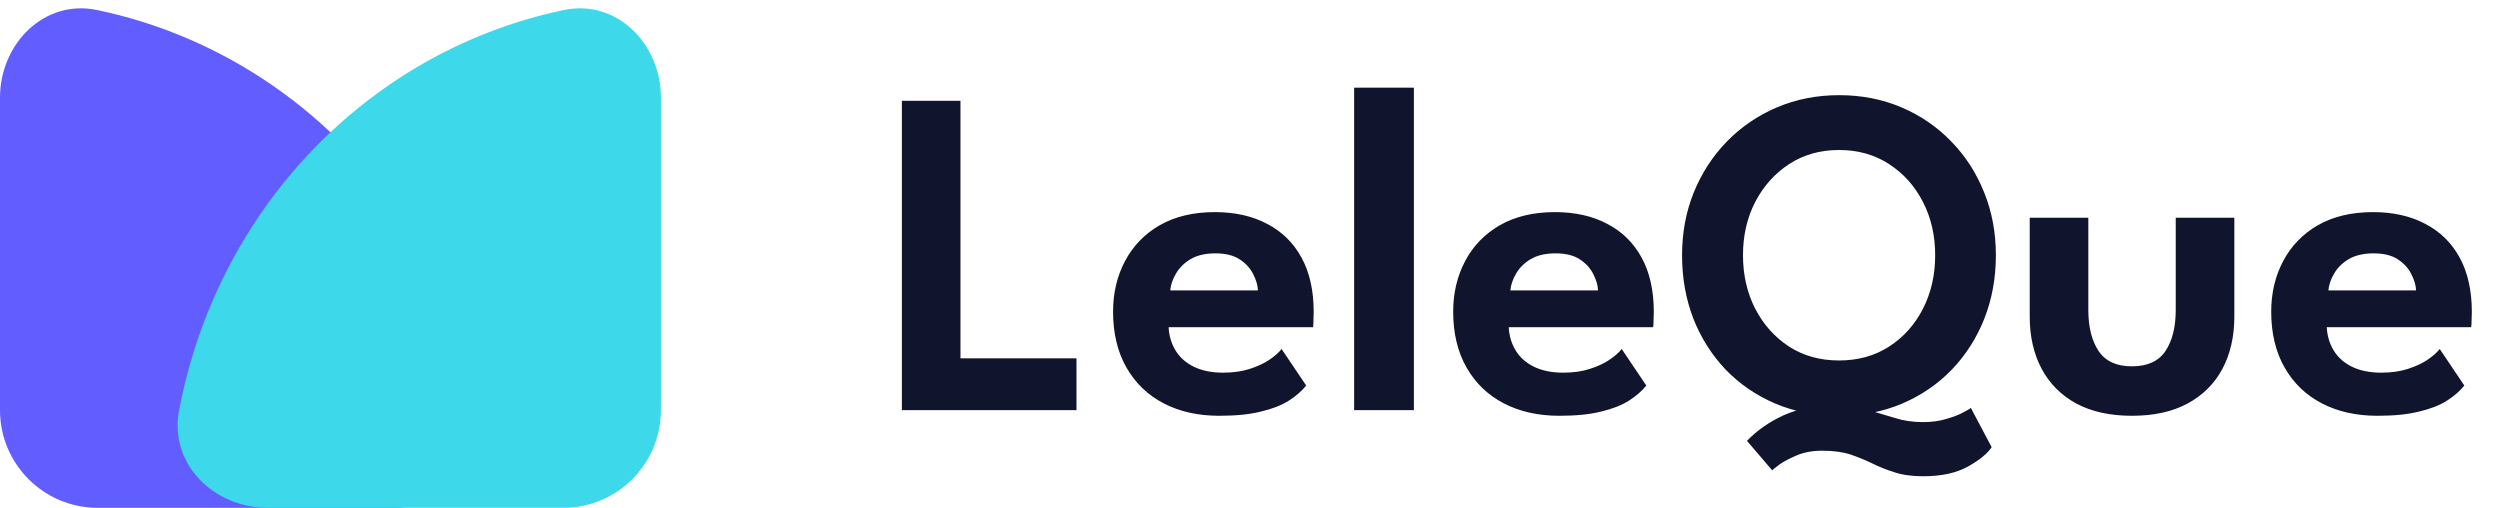 <svg width="128" height="26" viewBox="0 0 128 26" fill="none" xmlns="http://www.w3.org/2000/svg">
<path d="M20.137 26C22.898 26 25.184 23.742 24.673 21.029C24.353 19.327 23.868 17.659 23.224 16.05C21.96 12.896 20.109 10.03 17.774 7.615C15.44 5.201 12.669 3.286 9.619 1.979C8.114 1.334 6.555 0.844 4.965 0.512C2.262 -0.051 0 2.239 0 5V21C0 23.761 2.239 26 5 26H20.137Z" fill="#615DFF"/>
<g style="mix-blend-mode:multiply">
<path d="M13.701 26C10.94 26 8.654 23.742 9.165 21.029C9.485 19.327 9.97 17.659 10.615 16.05C11.878 12.896 13.729 10.03 16.064 7.615C18.398 5.201 21.169 3.286 24.219 1.979C25.724 1.334 27.283 0.844 28.873 0.512C31.577 -0.051 33.838 2.239 33.838 5V21C33.838 23.761 31.6 26 28.838 26H13.701Z" fill="#3DD9EB"/>
</g>
<path d="M46.176 5.16H49.176V18.348H55.116V21H46.176V5.16ZM59.833 16.752C59.857 17.2 59.977 17.6 60.193 17.952C60.409 18.304 60.721 18.58 61.129 18.78C61.545 18.98 62.041 19.08 62.617 19.08C63.137 19.08 63.593 19.016 63.985 18.888C64.385 18.76 64.721 18.604 64.993 18.42C65.273 18.228 65.481 18.044 65.617 17.868L66.877 19.74C66.653 20.02 66.353 20.28 65.977 20.52C65.609 20.752 65.137 20.936 64.561 21.072C63.993 21.216 63.281 21.288 62.425 21.288C61.345 21.288 60.397 21.076 59.581 20.652C58.765 20.228 58.129 19.616 57.673 18.816C57.217 18.016 56.989 17.064 56.989 15.96C56.989 15 57.193 14.136 57.601 13.368C58.009 12.592 58.601 11.98 59.377 11.532C60.161 11.084 61.101 10.86 62.197 10.86C63.229 10.86 64.121 11.06 64.873 11.46C65.633 11.852 66.221 12.428 66.637 13.188C67.053 13.948 67.261 14.876 67.261 15.972C67.261 16.036 67.257 16.168 67.249 16.368C67.249 16.56 67.241 16.688 67.225 16.752H59.833ZM64.405 14.868C64.397 14.612 64.317 14.336 64.165 14.04C64.021 13.744 63.793 13.492 63.481 13.284C63.169 13.076 62.753 12.972 62.233 12.972C61.713 12.972 61.285 13.072 60.949 13.272C60.621 13.472 60.373 13.72 60.205 14.016C60.037 14.304 59.941 14.588 59.917 14.868H64.405ZM72.391 21H69.331V4.488H72.391V21ZM77.247 16.752C77.271 17.2 77.391 17.6 77.607 17.952C77.823 18.304 78.135 18.58 78.543 18.78C78.959 18.98 79.455 19.08 80.031 19.08C80.551 19.08 81.007 19.016 81.399 18.888C81.799 18.76 82.135 18.604 82.407 18.42C82.687 18.228 82.895 18.044 83.031 17.868L84.291 19.74C84.067 20.02 83.767 20.28 83.391 20.52C83.023 20.752 82.551 20.936 81.975 21.072C81.407 21.216 80.695 21.288 79.839 21.288C78.759 21.288 77.811 21.076 76.995 20.652C76.179 20.228 75.543 19.616 75.087 18.816C74.631 18.016 74.403 17.064 74.403 15.96C74.403 15 74.607 14.136 75.015 13.368C75.423 12.592 76.015 11.98 76.791 11.532C77.575 11.084 78.515 10.86 79.611 10.86C80.643 10.86 81.535 11.06 82.287 11.46C83.047 11.852 83.635 12.428 84.051 13.188C84.467 13.948 84.675 14.876 84.675 15.972C84.675 16.036 84.671 16.168 84.663 16.368C84.663 16.56 84.655 16.688 84.639 16.752H77.247ZM81.819 14.868C81.811 14.612 81.731 14.336 81.579 14.04C81.435 13.744 81.207 13.492 80.895 13.284C80.583 13.076 80.167 12.972 79.647 12.972C79.127 12.972 78.699 13.072 78.363 13.272C78.035 13.472 77.787 13.72 77.619 14.016C77.451 14.304 77.355 14.588 77.331 14.868H81.819ZM98.457 21.612C98.913 21.612 99.317 21.556 99.669 21.444C100.029 21.34 100.317 21.228 100.533 21.108C100.749 20.996 100.873 20.92 100.905 20.88L101.973 22.896C101.749 23.232 101.341 23.564 100.749 23.892C100.157 24.22 99.397 24.384 98.469 24.384C97.893 24.384 97.401 24.316 96.993 24.18C96.585 24.052 96.205 23.9 95.853 23.724C95.509 23.556 95.137 23.404 94.737 23.268C94.337 23.14 93.857 23.076 93.297 23.076C92.801 23.076 92.365 23.156 91.989 23.316C91.613 23.476 91.313 23.636 91.089 23.796C90.873 23.956 90.757 24.052 90.741 24.084L89.445 22.572C89.949 22.044 90.573 21.608 91.317 21.264C92.069 20.928 92.929 20.76 93.897 20.76C94.545 20.76 95.113 20.832 95.601 20.976C96.089 21.12 96.557 21.26 97.005 21.396C97.453 21.54 97.937 21.612 98.457 21.612ZM89.241 13.068C89.241 14.076 89.449 14.988 89.865 15.804C90.289 16.62 90.869 17.268 91.605 17.748C92.341 18.22 93.193 18.456 94.161 18.456C95.129 18.456 95.981 18.22 96.717 17.748C97.461 17.268 98.041 16.62 98.457 15.804C98.873 14.988 99.081 14.076 99.081 13.068C99.081 12.06 98.873 11.152 98.457 10.344C98.041 9.528 97.461 8.88 96.717 8.4C95.981 7.92 95.129 7.68 94.161 7.68C93.193 7.68 92.341 7.92 91.605 8.4C90.869 8.88 90.289 9.528 89.865 10.344C89.449 11.152 89.241 12.06 89.241 13.068ZM86.121 13.068C86.121 11.916 86.321 10.844 86.721 9.852C87.129 8.852 87.697 7.98 88.425 7.236C89.153 6.492 90.005 5.912 90.981 5.496C91.965 5.08 93.025 4.872 94.161 4.872C95.313 4.872 96.377 5.08 97.353 5.496C98.329 5.912 99.177 6.492 99.897 7.236C100.625 7.98 101.189 8.852 101.589 9.852C101.989 10.844 102.189 11.916 102.189 13.068C102.189 14.228 101.993 15.308 101.601 16.308C101.209 17.3 100.653 18.172 99.933 18.924C99.213 19.668 98.365 20.248 97.389 20.664C96.413 21.08 95.337 21.288 94.161 21.288C92.969 21.288 91.881 21.08 90.897 20.664C89.921 20.248 89.073 19.668 88.353 18.924C87.641 18.172 87.089 17.3 86.697 16.308C86.313 15.308 86.121 14.228 86.121 13.068ZM106.922 15.864C106.922 16.744 107.098 17.448 107.45 17.976C107.802 18.496 108.37 18.756 109.154 18.756C109.946 18.756 110.518 18.496 110.87 17.976C111.222 17.448 111.398 16.744 111.398 15.864V11.148H114.398V16.212C114.398 17.228 114.194 18.12 113.786 18.888C113.378 19.648 112.782 20.24 111.998 20.664C111.222 21.08 110.274 21.288 109.154 21.288C108.042 21.288 107.094 21.08 106.31 20.664C105.534 20.24 104.942 19.648 104.534 18.888C104.126 18.12 103.922 17.228 103.922 16.212V11.148H106.922V15.864ZM119.13 16.752C119.154 17.2 119.274 17.6 119.49 17.952C119.706 18.304 120.018 18.58 120.426 18.78C120.842 18.98 121.338 19.08 121.914 19.08C122.434 19.08 122.89 19.016 123.282 18.888C123.682 18.76 124.018 18.604 124.29 18.42C124.57 18.228 124.778 18.044 124.914 17.868L126.174 19.74C125.95 20.02 125.65 20.28 125.274 20.52C124.906 20.752 124.434 20.936 123.858 21.072C123.29 21.216 122.578 21.288 121.722 21.288C120.642 21.288 119.694 21.076 118.878 20.652C118.062 20.228 117.426 19.616 116.97 18.816C116.514 18.016 116.286 17.064 116.286 15.96C116.286 15 116.49 14.136 116.898 13.368C117.306 12.592 117.898 11.98 118.674 11.532C119.458 11.084 120.398 10.86 121.494 10.86C122.526 10.86 123.418 11.06 124.17 11.46C124.93 11.852 125.518 12.428 125.934 13.188C126.35 13.948 126.558 14.876 126.558 15.972C126.558 16.036 126.554 16.168 126.546 16.368C126.546 16.56 126.538 16.688 126.522 16.752H119.13ZM123.702 14.868C123.694 14.612 123.614 14.336 123.462 14.04C123.318 13.744 123.09 13.492 122.778 13.284C122.466 13.076 122.05 12.972 121.53 12.972C121.01 12.972 120.582 13.072 120.246 13.272C119.918 13.472 119.67 13.72 119.502 14.016C119.334 14.304 119.238 14.588 119.214 14.868H123.702Z" fill="#11142D"/>
</svg>
